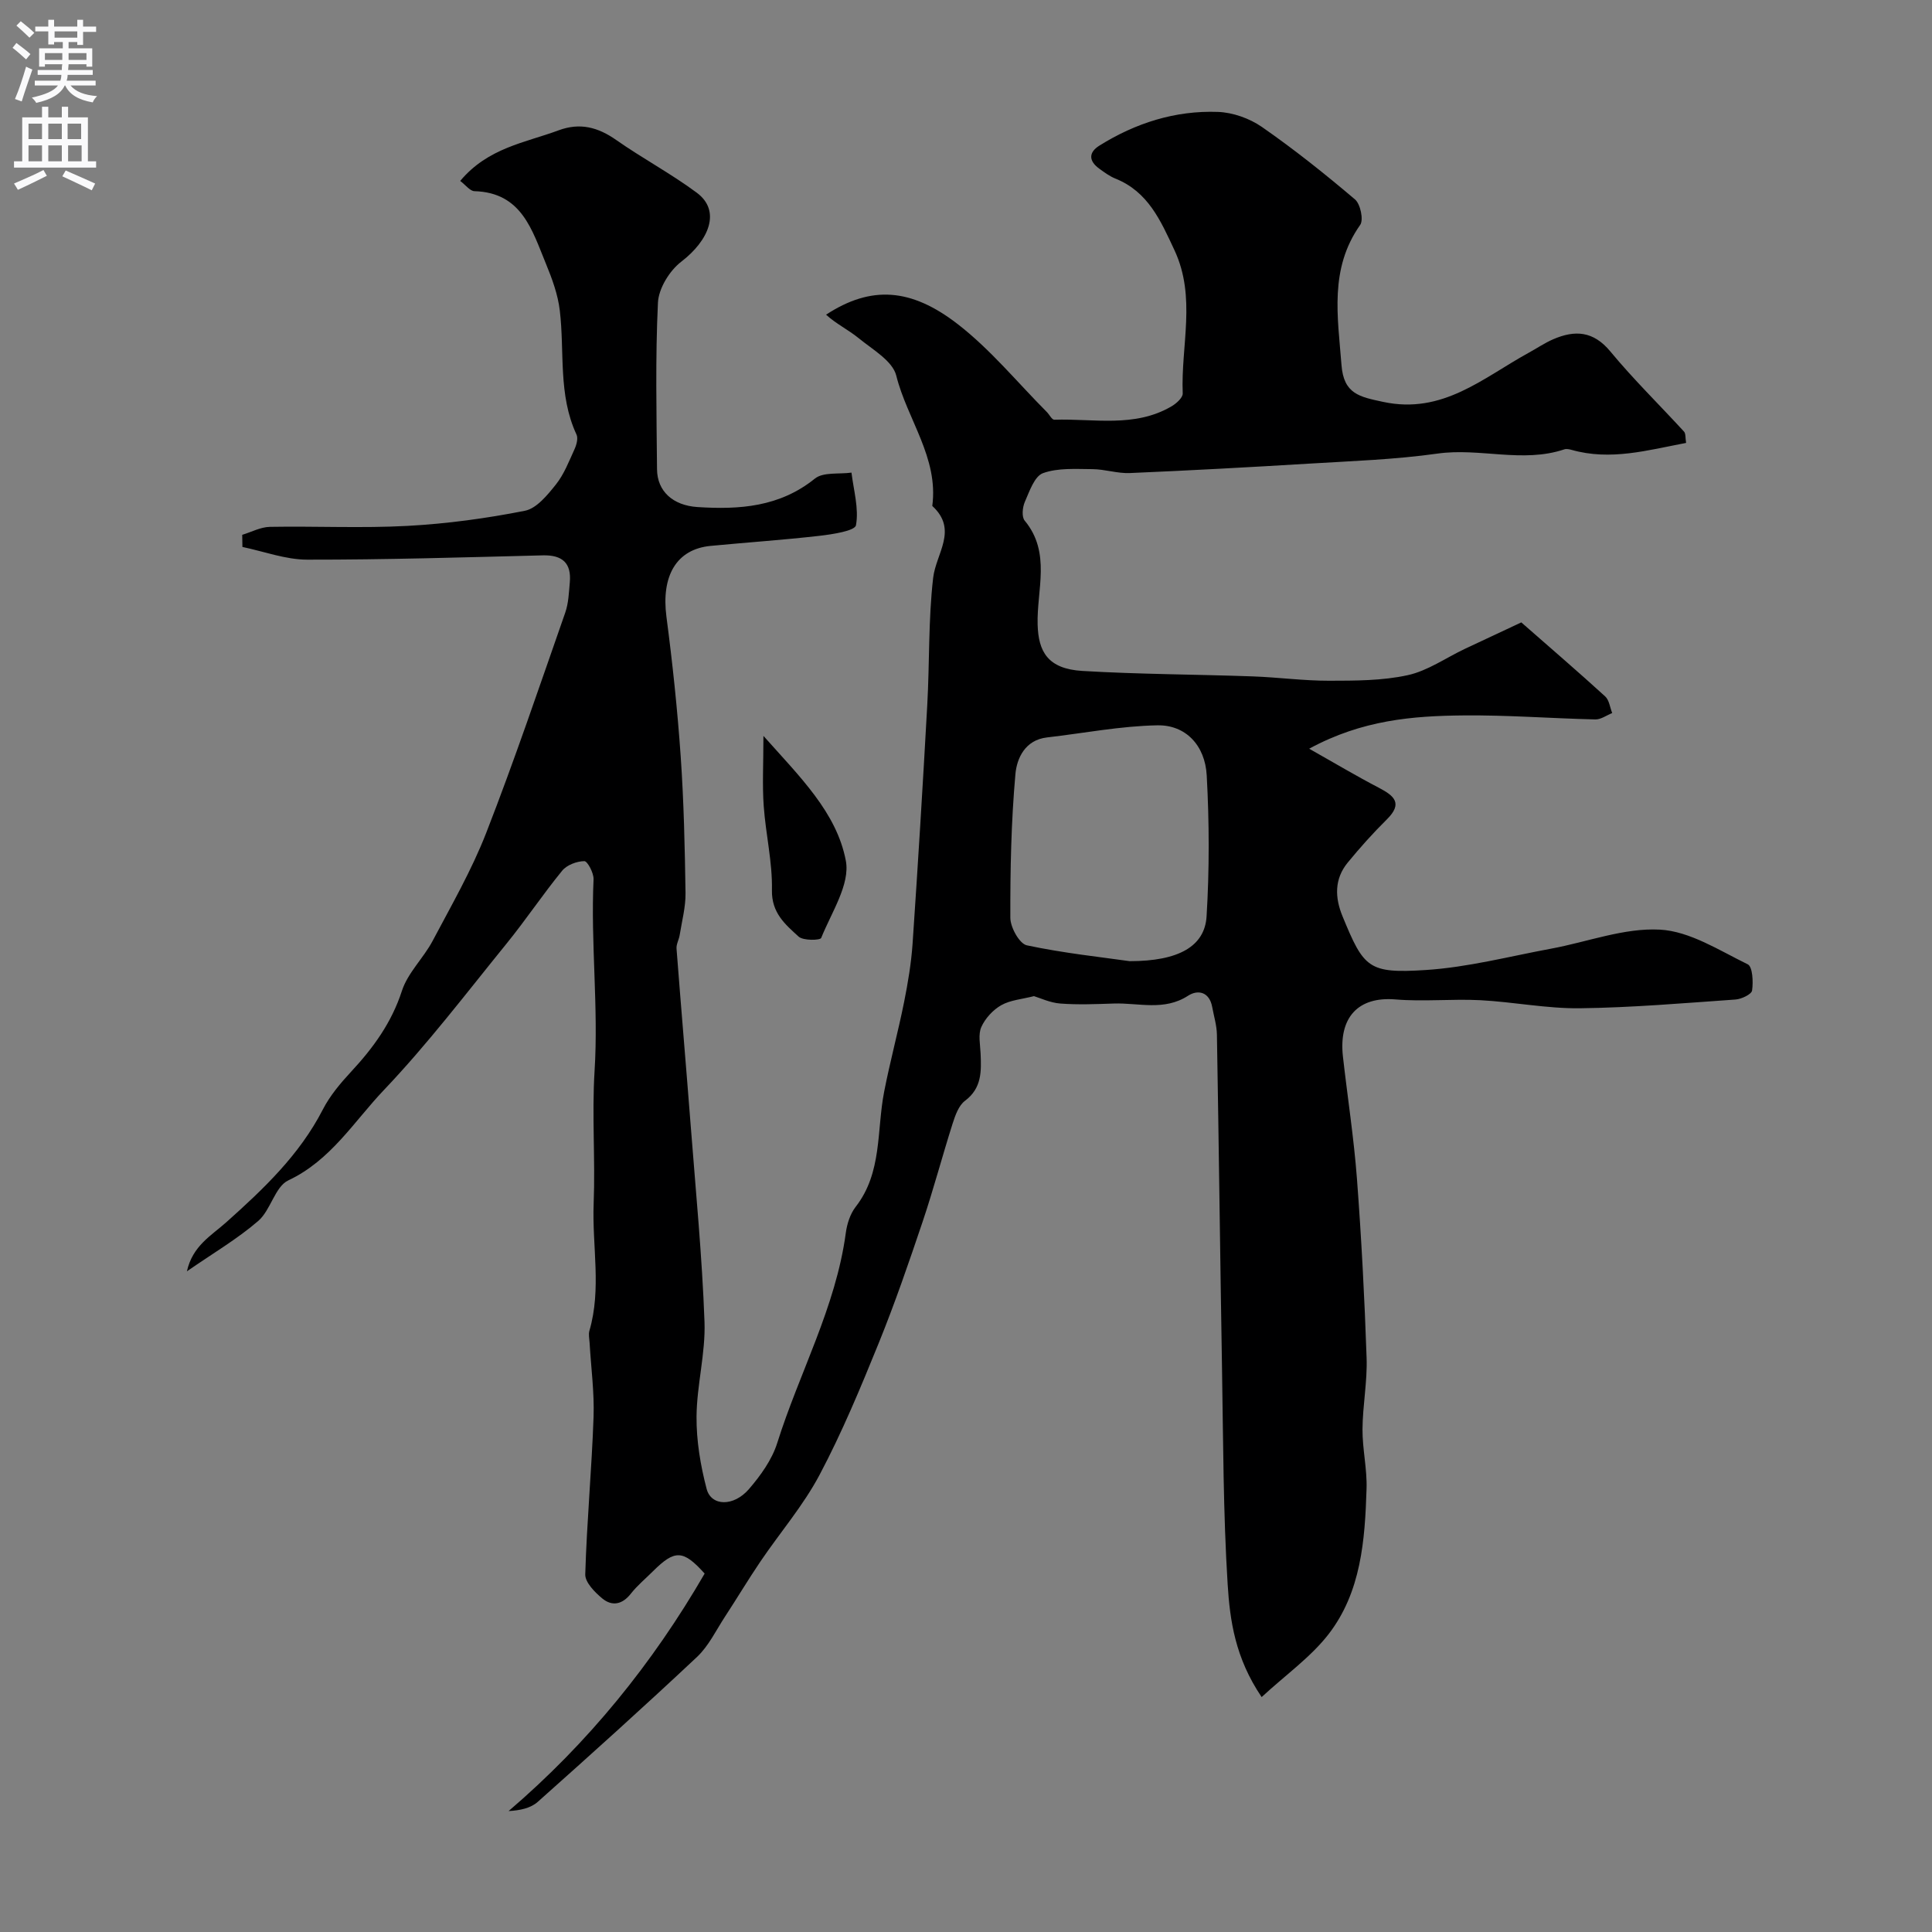 <svg enable-background="new 0 0 400 400" viewBox="0 0 400 400" xmlns="http://www.w3.org/2000/svg"><rect x="0" y="0" width="400" height="400" fill="#808080" stroke="none"/><path d="m261.21 351.36c-5.5-8.13-6.57-15.88-7.04-23.39-.92-14.75-.91-29.56-1.16-44.35-.39-23.13-.66-46.26-1.06-69.39-.03-1.92-.63-3.84-.98-5.76-.58-3.12-2.95-3.64-5-2.31-4.96 3.21-10.23 1.44-15.37 1.61-3.7.12-7.41.28-11.09 0-2.1-.16-4.14-1.14-5.44-1.53-2.5.64-4.9.81-6.78 1.88-1.71.97-3.32 2.73-4.12 4.52-.68 1.53-.23 3.61-.15 5.44.16 3.69.29 7.19-3.23 9.83-1.3.97-2.01 3-2.55 4.68-2.15 6.76-3.96 13.63-6.22 20.35-2.85 8.47-5.76 16.93-9.12 25.21-3.74 9.2-7.56 18.41-12.2 27.17-3.37 6.37-8.19 11.96-12.26 17.97-2.54 3.75-4.87 7.65-7.35 11.44-1.85 2.83-3.37 6.05-5.77 8.31-10.83 10.18-21.89 20.13-32.99 30.02-1.46 1.3-3.65 1.77-6.03 1.9 16.51-14.12 29.83-30.59 40.59-49.17-4.44-4.93-6.15-5.01-10.7-.48-1.53 1.53-3.23 2.93-4.56 4.62-1.78 2.28-3.9 2.7-5.95 1-1.54-1.28-3.55-3.32-3.51-4.97.32-10.87 1.34-21.72 1.72-32.59.18-5.1-.53-10.24-.82-15.36-.05-.83-.26-1.73-.04-2.49 2.54-8.69.54-17.54.88-26.3.36-9.15-.38-18.36.19-27.49.83-13.25-.82-26.44-.21-39.67.06-1.3-1.26-3.78-1.91-3.77-1.57.02-3.62.79-4.59 1.98-4.03 4.93-7.57 10.25-11.59 15.19-8.28 10.2-16.27 20.71-25.31 30.21-6.2 6.51-11 14.57-19.79 18.71-2.77 1.3-3.64 6.16-6.23 8.4-4.32 3.73-9.32 6.66-14.77 10.43 1.16-5.28 5.09-7.42 8.11-10.12 7.73-6.91 15.19-13.96 20.03-23.38 1.47-2.86 3.64-5.44 5.85-7.82 4.58-4.93 8.38-10.14 10.52-16.74 1.21-3.74 4.46-6.77 6.36-10.35 3.89-7.35 8.08-14.63 11.09-22.35 5.86-15.04 11.03-30.35 16.36-45.59.69-1.96.76-4.16.95-6.26.37-4.03-1.54-5.72-5.58-5.62-16.27.41-32.54.91-48.8.89-4.47-.01-8.94-1.7-13.4-2.63-.01-.84-.03-1.67-.04-2.51 1.91-.58 3.8-1.61 5.72-1.65 9.5-.17 19.02.31 28.49-.2 8.15-.44 16.31-1.55 24.31-3.13 2.43-.48 4.68-3.26 6.43-5.45 1.68-2.11 2.7-4.78 3.84-7.28.42-.91.79-2.26.42-3.05-3.84-8.23-2.44-17.11-3.46-25.68-.39-3.29-1.58-6.56-2.86-9.66-2.87-6.96-5-14.77-14.81-15.05-.93-.03-1.83-1.28-2.95-2.12 5.76-6.88 13.45-7.91 20.38-10.48 4.42-1.64 8.16-.64 11.93 2.01 5.44 3.81 11.35 6.96 16.67 10.91 5.1 3.78 2.51 9.89-3.2 14.27-2.43 1.86-4.7 5.54-4.84 8.5-.55 11.47-.29 22.99-.19 34.49.04 4.55 3.29 7.49 8.38 7.82 8.69.56 17.01-.01 24.3-5.89 1.73-1.4 5.01-.88 7.58-1.24.44 3.65 1.56 7.43.93 10.89-.21 1.17-4.83 1.88-7.51 2.19-7.51.86-15.06 1.37-22.58 2.09-7.09.68-10.26 6.21-9.15 14.69 1.26 9.59 2.28 19.23 2.95 28.88.65 9.41.86 18.86 1 28.3.04 2.89-.75 5.81-1.21 8.7-.15.96-.73 1.91-.65 2.83.94 12.28 2 24.56 2.95 36.84 1.04 13.47 2.35 26.93 2.84 40.42.23 6.51-1.6 13.07-1.65 19.61-.04 5 .82 10.12 2.09 14.97.95 3.61 5.59 3.72 8.77.03 2.41-2.8 4.76-6.07 5.85-9.54 4.57-14.54 12.12-28.1 14.19-43.46.25-1.88.91-3.97 2.05-5.43 5.53-7.11 4.32-15.78 5.89-23.81 1.21-6.22 2.88-12.35 4.13-18.57.8-4 1.48-8.05 1.76-12.11 1.12-16.46 2.13-32.93 3.04-49.41.49-8.78.21-17.63 1.22-26.33.59-5.07 5.22-9.93-.18-14.88 1.33-10-5.2-17.92-7.46-26.99-.76-3.04-4.89-5.38-7.75-7.72-2.17-1.77-4.76-3.02-6.78-4.89 9.29-6.07 17.58-5.55 27.3 1.99 6.77 5.25 12.32 12.05 18.41 18.17.53.53 1.04 1.6 1.54 1.59 8.16-.27 16.61 1.71 24.25-2.76 1-.58 2.37-1.8 2.34-2.68-.41-9.88 2.86-19.87-1.71-29.66-2.87-6.14-5.44-12.11-12.26-14.84-1.19-.48-2.27-1.29-3.32-2.05-2.15-1.56-2.26-3.32.02-4.75 7.5-4.69 15.72-7.31 24.55-6.99 3.1.11 6.55 1.34 9.11 3.11 6.68 4.64 13.07 9.74 19.27 15 1.13.95 1.82 4.24 1.08 5.29-6.42 9.09-4.64 18.98-3.87 28.99.46 6.03 3.75 6.6 8.64 7.65 12.31 2.64 20.68-4.99 30.08-10.15 1.72-.94 3.35-2.06 5.14-2.83 4.48-1.93 8.29-1.71 11.8 2.53 4.78 5.78 10.18 11.06 15.26 16.6.37.4.25 1.25.43 2.34-7.96 1.51-15.67 3.74-23.75 1.43-.47-.13-1.05-.24-1.48-.09-8.65 2.89-17.48-.37-26.24.87-8.79 1.24-17.71 1.54-26.59 2.08-12.36.75-24.73 1.42-37.1 1.95-2.57.11-5.16-.79-7.75-.81-3.44-.02-7.13-.29-10.24.83-1.76.64-2.8 3.76-3.76 5.95-.49 1.12-.68 3.1-.03 3.88 5.52 6.64 2.47 14.36 2.68 21.54.16 5.56 2.08 9.15 9.26 9.58 11.74.7 23.52.71 35.28 1.13 5.27.19 10.54.91 15.81.9 5.43-.01 11 0 16.26-1.15 4.13-.9 7.86-3.56 11.78-5.42 3.96-1.87 7.93-3.72 11.75-5.51 6.01 5.27 11.76 10.21 17.36 15.32.84.76.99 2.28 1.46 3.45-1.16.46-2.33 1.34-3.48 1.32-9.1-.21-18.21-.92-27.3-.83-10.49.1-20.96.92-31.96 6.89 5.35 3.02 9.82 5.69 14.43 8.09 3.18 1.66 5.01 3.22 1.66 6.54-2.86 2.83-5.56 5.84-8.11 8.95-2.78 3.39-2.68 7.23-1.07 11.13 4.41 10.72 5.33 11.87 17.23 11.11 8.71-.56 17.31-2.82 25.95-4.42 7.53-1.39 15.11-4.34 22.52-3.94 6.2.33 12.3 4.31 18.19 7.18 1.01.49 1.16 3.62.9 5.42-.11.79-2.19 1.78-3.43 1.87-10.74.75-21.49 1.68-32.24 1.81-6.85.08-13.71-1.31-20.59-1.67-5.85-.3-11.76.33-17.58-.16-7.73-.64-11.78 3.73-10.87 11.84.95 8.42 2.26 16.81 2.9 25.26.93 12.35 1.58 24.73 2 37.11.17 4.92-.82 9.87-.85 14.8-.02 4.1.97 8.21.84 12.3-.33 10.62-1.11 21.38-7.88 30.13-3.69 4.75-8.84 8.38-13.84 13zm-27.33-152.36c10.15 0 15.55-3.07 15.93-9.28.59-9.69.56-19.47.03-29.17-.34-6.27-4.4-10.49-10.21-10.38-7.64.14-15.24 1.63-22.87 2.51-4.53.52-6.24 4.32-6.53 7.6-.88 9.88-1.08 19.83-1.05 29.75.01 1.98 1.89 5.37 3.42 5.69 7.65 1.63 15.48 2.45 21.28 3.28z" fill="#000001"/><path d="m158.06 152.36c7.55 8.49 15.16 15.85 17.06 25.84.93 4.87-2.99 10.73-5.1 15.99-.2.51-3.74.59-4.68-.28-2.76-2.52-5.61-4.89-5.52-9.62.12-5.79-1.29-11.6-1.7-17.42-.31-4.31-.06-8.66-.06-14.51z" fill="#000001"/><g fill="#fafafb"><path d="m2.6 9.9.8-1c.9.7 1.9 1.4 2.9 2.3l-.9 1.1c-1.1-1-2-1.8-2.8-2.4zm.5 10.6c.9-2.1 1.6-4.3 2.3-6.7.4.2.8.4 1.3.6-.7 2.1-1.5 4.3-2.2 6.6zm.3-15.2.9-.9c1 .8 2 1.6 2.8 2.4l-1 1c-.9-.9-1.8-1.7-2.7-2.5zm12.6-1.2h1.2v1.4h2.7v1.1h-2.7v2.7h-1.2v-.6h-1.8v1.3h4.9v3.8h-1.2v-.5h-3.7c0 .4-.1.9-.1 1.2h5.1v1h-5.2c0 .5-.1.9-.2 1.2h6v1h-5.2c1.1 1.3 2.9 2 5.5 2.2-.4.4-.7.8-.9 1.3-2.9-.5-4.8-1.6-5.7-3.5h-.1c-.8 1.7-2.7 2.9-5.9 3.6-.2-.4-.6-.8-.9-1.1 2.8-.6 4.6-1.4 5.4-2.5h-4.8v-1h5.3c.1-.3.2-.7.2-1.2h-4.9v-1h5c0-.4 0-.8.1-1.2h-3.6v.5h-1.2v-3.8h4.9v-1.3h-1.8v.5h-1.2v-2.7h-2.7v-1h2.7v-1.4h1.2v1.4h4.8zm-6.7 8.3h3.6c0-.4 0-.9 0-1.4h-3.6zm1.9-4.6h4.8v-1.3h-4.7v1.3zm6.7 3.2h-3.7v1.4h3.7v-2.4z"/><path d="m8.7 22.1h1.3v2.2h2.8v-2.2h1.3v2.2h4.1v9.1h1.7v1.3h-17v-1.3h1.7v-9.1h4.1zm.3 13.1.7 1.2c-1.8.9-3.8 1.9-6 2.9-.2-.4-.5-.8-.8-1.3 2.3-1 4.4-1.9 6.1-2.8zm-3.1-6.4h2.8v-3.2h-2.8zm0 4.6h2.8v-3.3h-2.8zm4.1-4.6h2.8v-3.2h-2.8zm0 4.6h2.8v-3.3h-2.8zm3.6 1.9c2.1.9 4.1 1.8 6.1 2.7l-.7 1.4c-2.2-1.1-4.2-2-6.1-2.9zm3.2-9.7h-2.8v3.2h2.8zm-2.7 7.8h2.8v-3.3h-2.8z"/></g></svg>